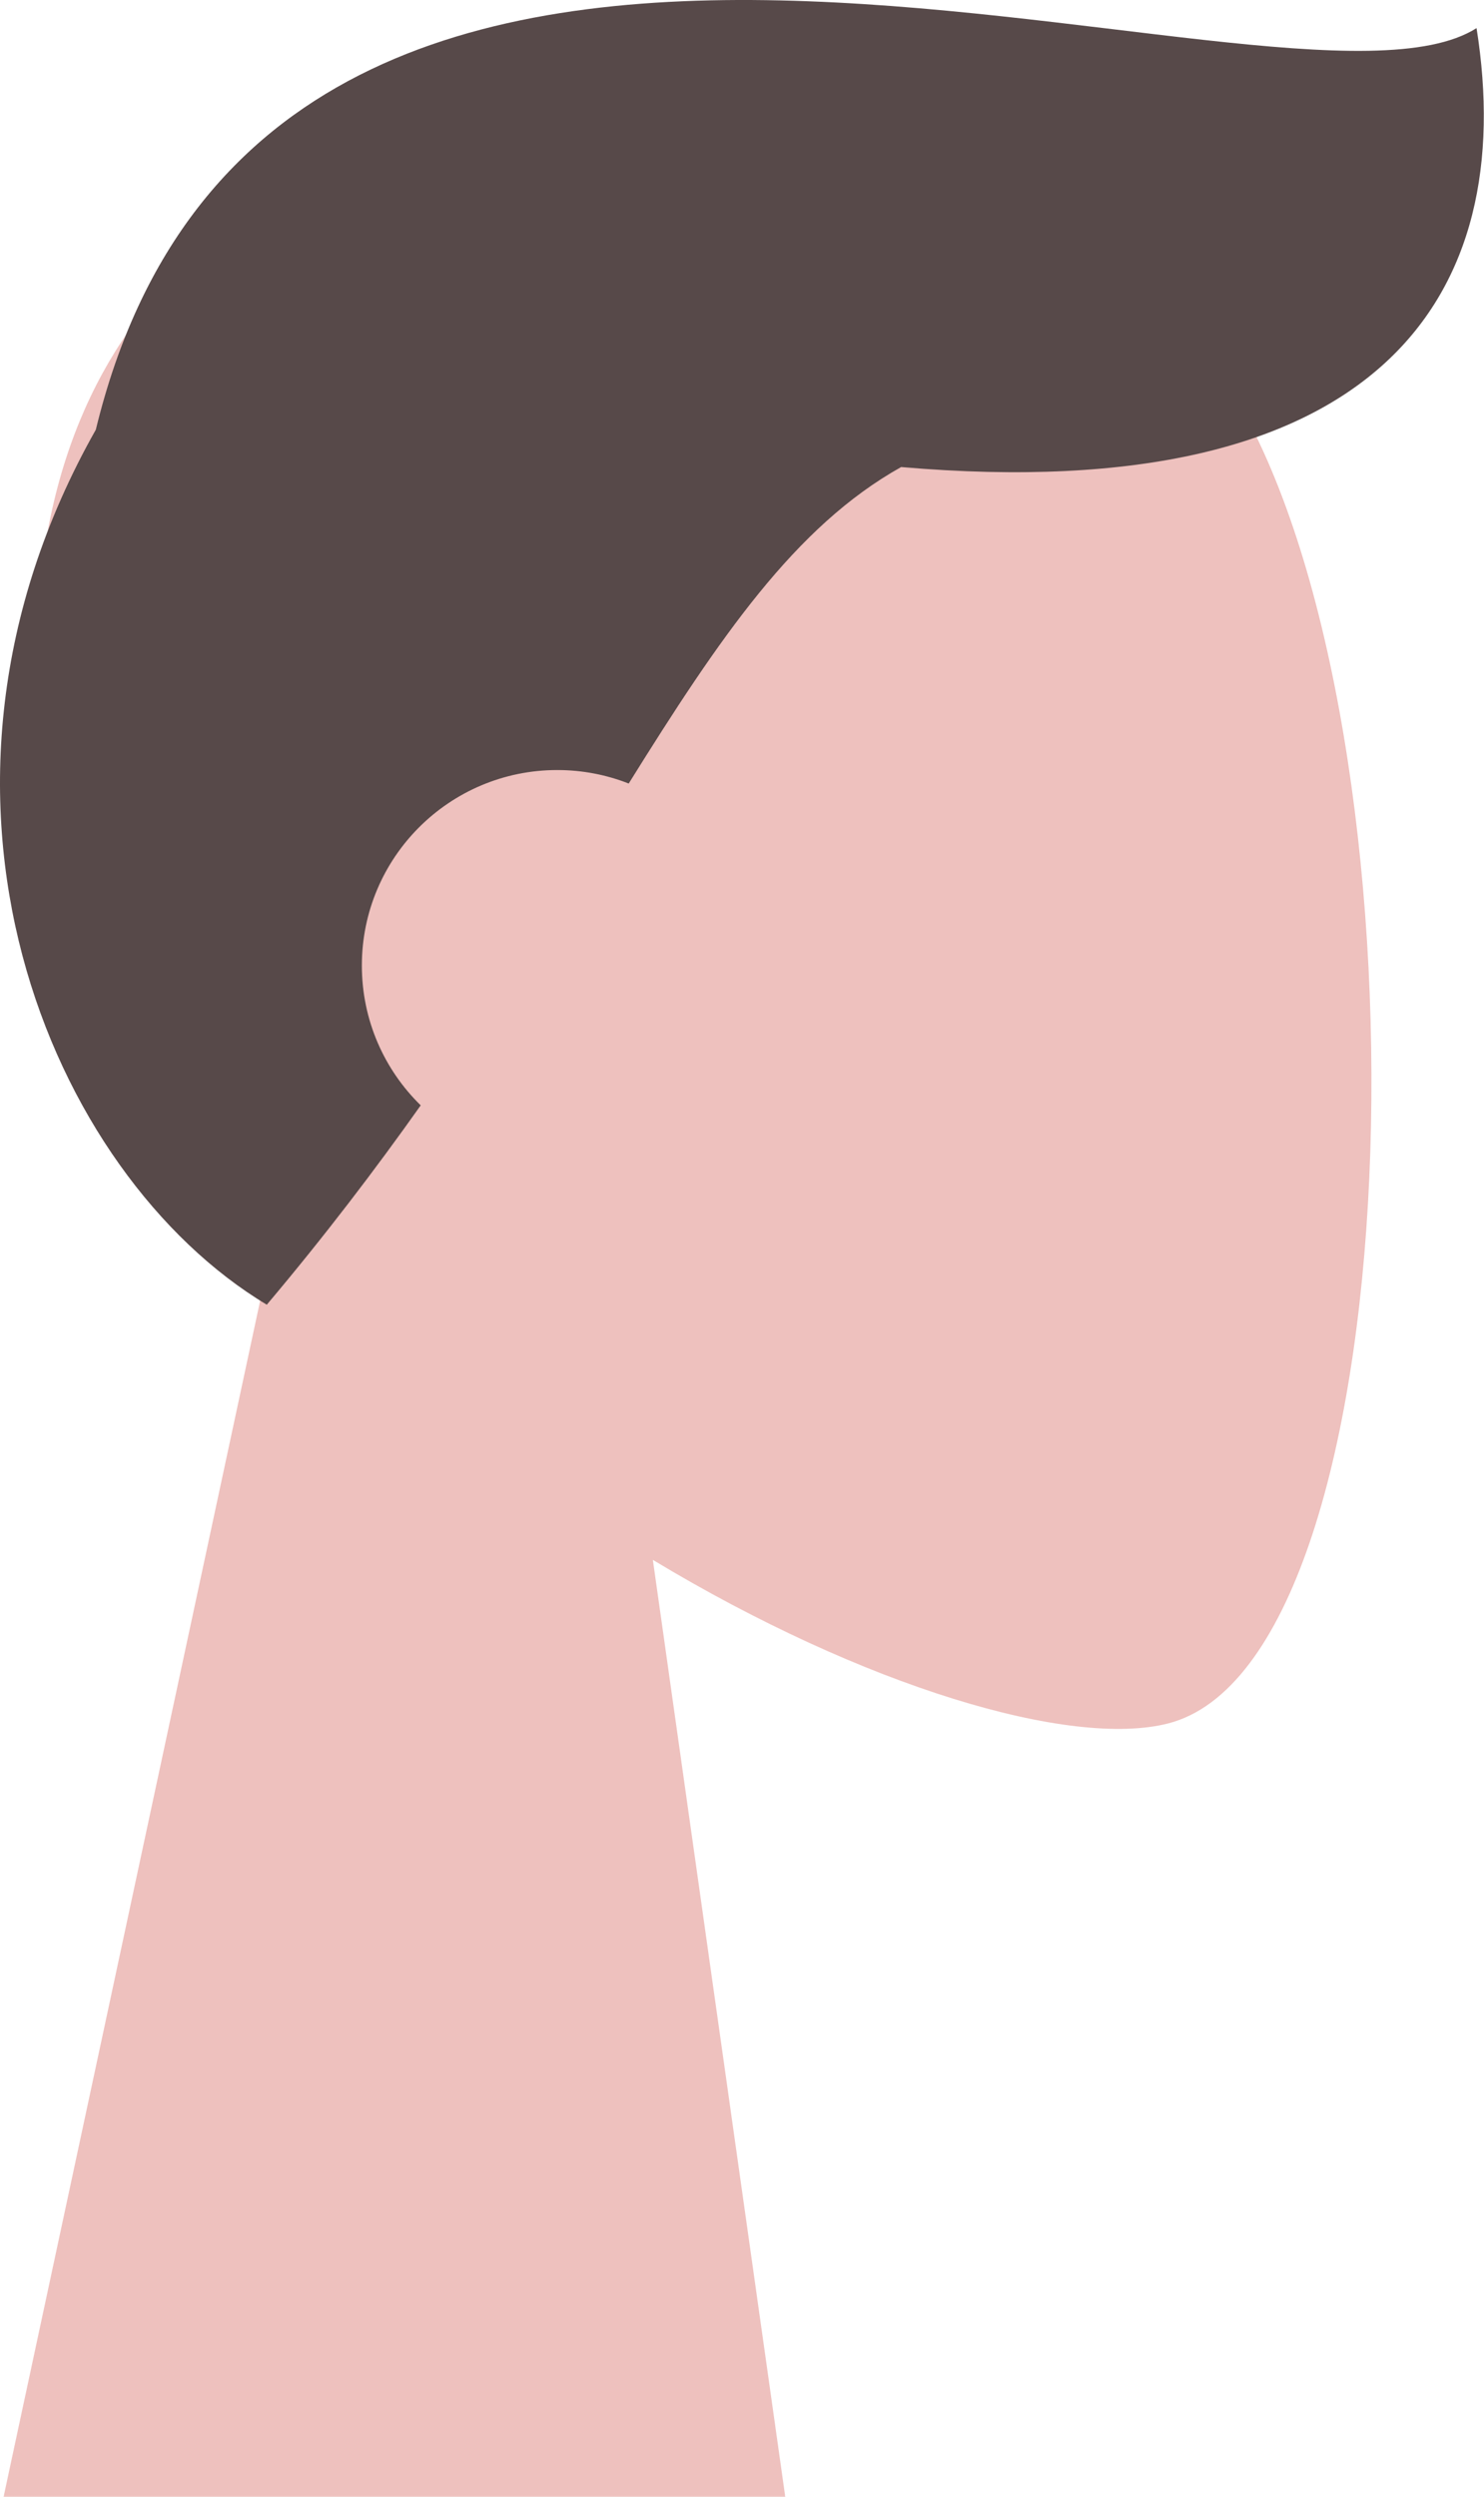 <svg width="44" height="74" viewBox="0 0 44 74" fill="none" xmlns="http://www.w3.org/2000/svg">
<path fill-rule="evenodd" clip-rule="evenodd" d="M8.086 36.815C3.636 31.592 0.625 25.192 1.128 18.02C2.578 -2.645 31.343 1.901 36.939 12.331C42.534 22.76 41.869 49.216 34.638 51.08C31.754 51.823 25.61 50.002 19.357 46.233L23.282 74H0.107L8.086 36.815Z" fill="#EEC1BE"/>
<path fill-rule="evenodd" clip-rule="evenodd" d="M26.718 13.843C23.573 15.602 21.335 18.899 18.641 23.223C17.985 22.965 17.27 22.823 16.523 22.823C13.323 22.823 10.729 25.417 10.729 28.617C10.729 30.241 11.397 31.709 12.474 32.761C11.134 34.653 9.631 36.63 7.91 38.67C1.485 34.815 -3.293 23.581 2.841 12.736C8.119 -8.987 38.025 4.497 43.779 0.833C45.036 8.716 40.98 15.072 26.718 13.843Z" fill="#574949"/>
</svg>
